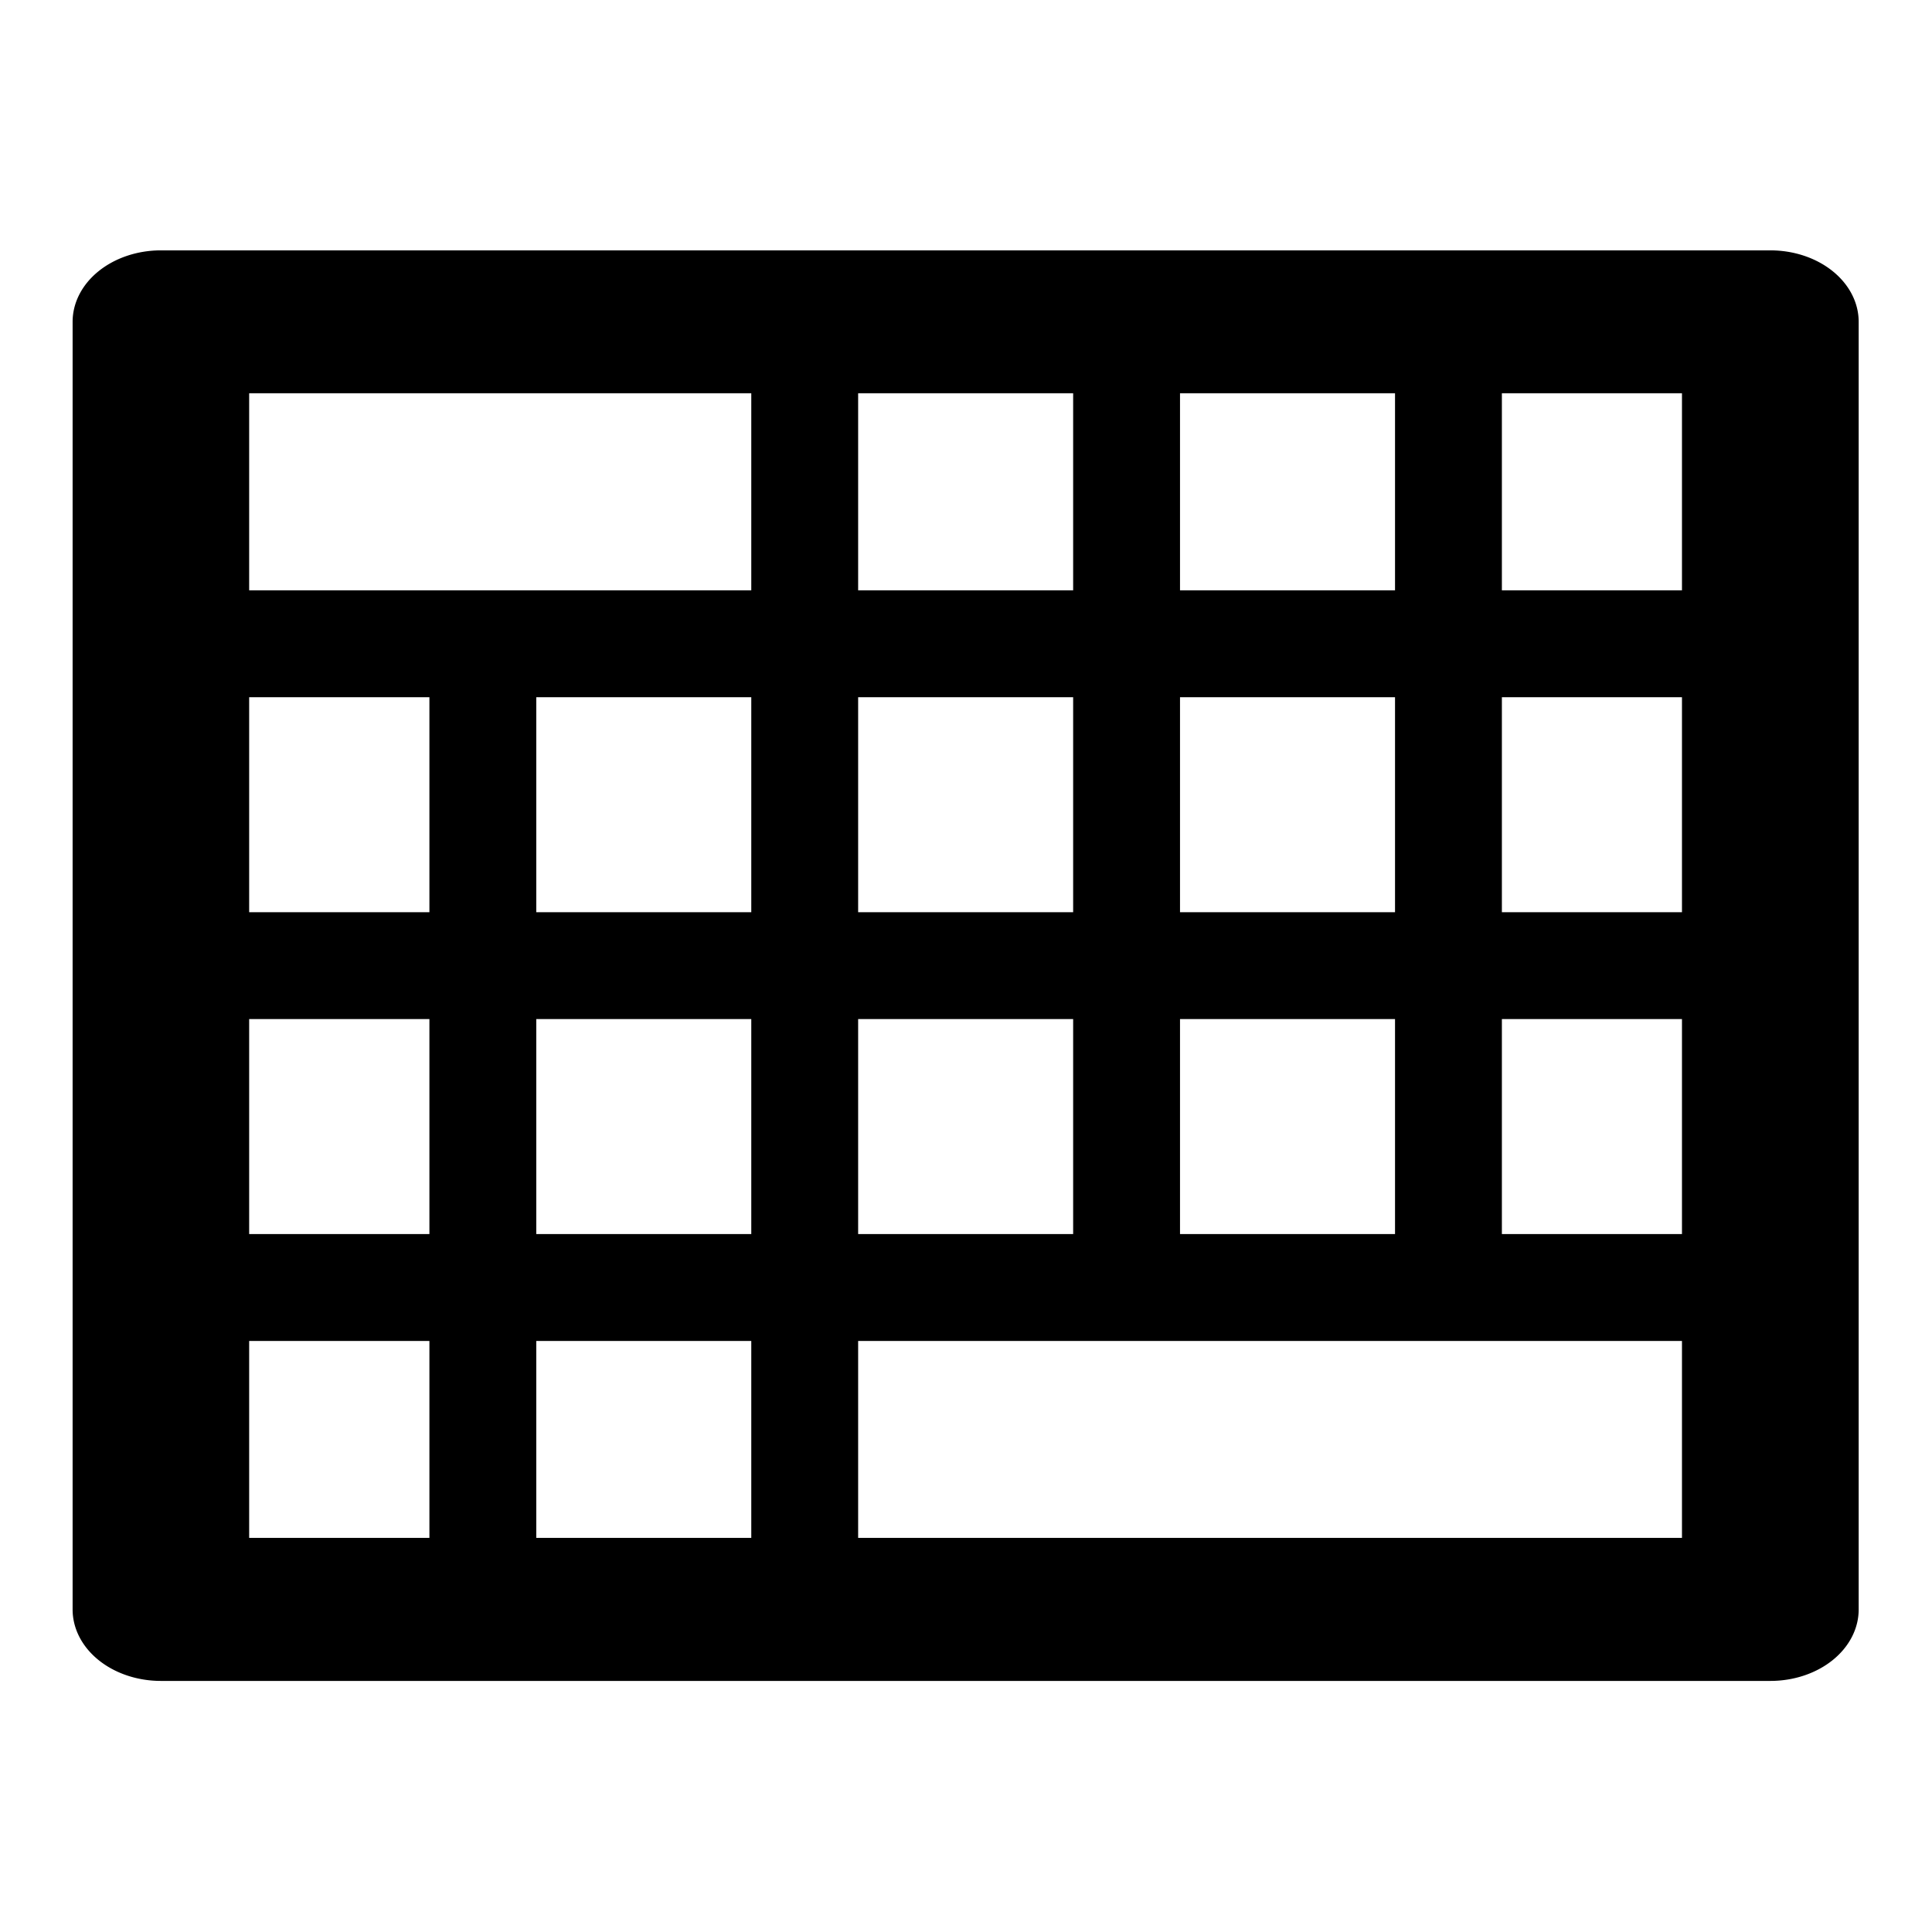 <?xml version="1.0" encoding="UTF-8" standalone="no"?>
<svg
   xmlns:dc="http://purl.org/dc/elements/1.1/"
   xmlns:cc="http://creativecommons.org/ns#"
   xmlns:rdf="http://www.w3.org/1999/02/22-rdf-syntax-ns#"
   xmlns:svg="http://www.w3.org/2000/svg"
   xmlns="http://www.w3.org/2000/svg"
   xmlns:sodipodi="http://sodipodi.sourceforge.net/DTD/sodipodi-0.dtd"
   xmlns:inkscape="http://www.inkscape.org/namespaces/inkscape"
   width="100%"
   height="100%"
   viewBox="0 0 24 24"
   version="1.1"
   xml:space="preserve"
   style="fill-rule:evenodd;clip-rule:evenodd;stroke-linecap:round;stroke-linejoin:round;stroke-miterlimit:1.414;"
   id="svg10445"
   inkscape:version="0.91 r13725"
   sodipodi:docname="calendar.svg"><defs
     id="defs10479" /><sodipodi:namedview
     pagecolor="#ffffff"
     bordercolor="#666666"
     borderopacity="1"
     objecttolerance="10"
     gridtolerance="10"
     guidetolerance="10"
     inkscape:pageopacity="0"
     inkscape:pageshadow="2"
     inkscape:window-width="640"
     inkscape:window-height="480"
     id="namedview10477"
     showgrid="false"
     inkscape:zoom="19"
     inkscape:cx="12"
     inkscape:cy="12"
     inkscape:current-layer="svg10445" /><g
     transform="matrix(1.05,0,0,0.85,-1.1,1.3)"
     id="g10447"><path
       style="color:#000000;font-style:normal;font-variant:normal;font-weight:normal;font-stretch:normal;font-size:medium;line-height:normal;font-family:sans-serif;text-indent:0;text-align:start;text-decoration:none;text-decoration-line:none;text-decoration-style:solid;text-decoration-color:#000000;letter-spacing:normal;word-spacing:normal;text-transform:none;direction:ltr;block-progression:tb;writing-mode:lr-tb;baseline-shift:baseline;text-anchor:start;white-space:normal;clip-rule:nonzero;display:inline;overflow:visible;visibility:visible;opacity:1;isolation:auto;mix-blend-mode:normal;color-interpolation:sRGB;color-interpolation-filters:linearRGB;solid-color:#000000;solid-opacity:1;fill:#000000;fill-opacity:1;fill-rule:nonzero;stroke:none;stroke-width:2.09px;stroke-linecap:butt;stroke-linejoin:miter;stroke-miterlimit:1.414;stroke-dasharray:none;stroke-dashoffset:0;stroke-opacity:1;color-rendering:auto;image-rendering:auto;shape-rendering:auto;text-rendering:auto;enable-background:accumulate"
       d="M 1.998 3.111 A 1.097 0.888 0 0 0 0.902 4 L 0.902 20 A 1.097 0.888 0 0 0 1.998 20.889 L 22 20.889 A 1.097 0.888 0 0 0 23.098 20 L 23.098 4 A 1.097 0.888 0 0 0 22 3.111 L 1.998 3.111 z M 3.096 4.887 L 9.336 4.887 L 9.336 7.336 L 3.096 7.336 L 3.096 4.887 z M 10.664 4.887 L 13.336 4.887 L 13.336 7.336 L 10.664 7.336 L 10.664 4.887 z M 14.664 4.887 L 17.336 4.887 L 17.336 7.336 L 14.664 7.336 L 14.664 4.887 z M 18.664 4.887 L 20.902 4.887 L 20.902 7.336 L 18.664 7.336 L 18.664 4.887 z M 3.096 8.664 L 5.336 8.664 L 5.336 11.336 L 3.096 11.336 L 3.096 8.664 z M 6.664 8.664 L 9.336 8.664 L 9.336 11.336 L 6.664 11.336 L 6.664 8.664 z M 10.664 8.664 L 13.336 8.664 L 13.336 11.336 L 10.664 11.336 L 10.664 8.664 z M 14.664 8.664 L 17.336 8.664 L 17.336 11.336 L 14.664 11.336 L 14.664 8.664 z M 18.664 8.664 L 20.902 8.664 L 20.902 11.336 L 18.664 11.336 L 18.664 8.664 z M 3.096 12.664 L 5.336 12.664 L 5.336 15.336 L 3.096 15.336 L 3.096 12.664 z M 6.664 12.664 L 9.336 12.664 L 9.336 15.336 L 6.664 15.336 L 6.664 12.664 z M 10.664 12.664 L 13.336 12.664 L 13.336 15.336 L 10.664 15.336 L 10.664 12.664 z M 14.664 12.664 L 17.336 12.664 L 17.336 15.336 L 14.664 15.336 L 14.664 12.664 z M 18.664 12.664 L 20.902 12.664 L 20.902 15.336 L 18.664 15.336 L 18.664 12.664 z M 3.096 16.664 L 5.336 16.664 L 5.336 19.111 L 3.096 19.111 L 3.096 16.664 z M 6.664 16.664 L 9.336 16.664 L 9.336 19.111 L 6.664 19.111 L 6.664 16.664 z M 10.664 16.664 L 20.902 16.664 L 20.902 19.111 L 10.664 19.111 L 10.664 16.664 z "
       transform="matrix(0.952,0,0,1.176,1.048,-1.529)"
       id="rect10449" /></g><g
     transform="matrix(1,0,0,1,-3,-1)"
     id="g10451" /><g
     transform="matrix(1,0,0,1,1,-1)"
     id="g10455" /><g
     transform="matrix(1,0,0,1,5,-1)"
     id="g10459" /><g
     transform="matrix(1,0,0,1,9,-1)"
     id="g10463" /><g
     transform="matrix(1,0,0,1,0,-4)"
     id="g10469" /><g
     transform="matrix(1,0,0,1,0,-8)"
     id="g10473" /></svg>